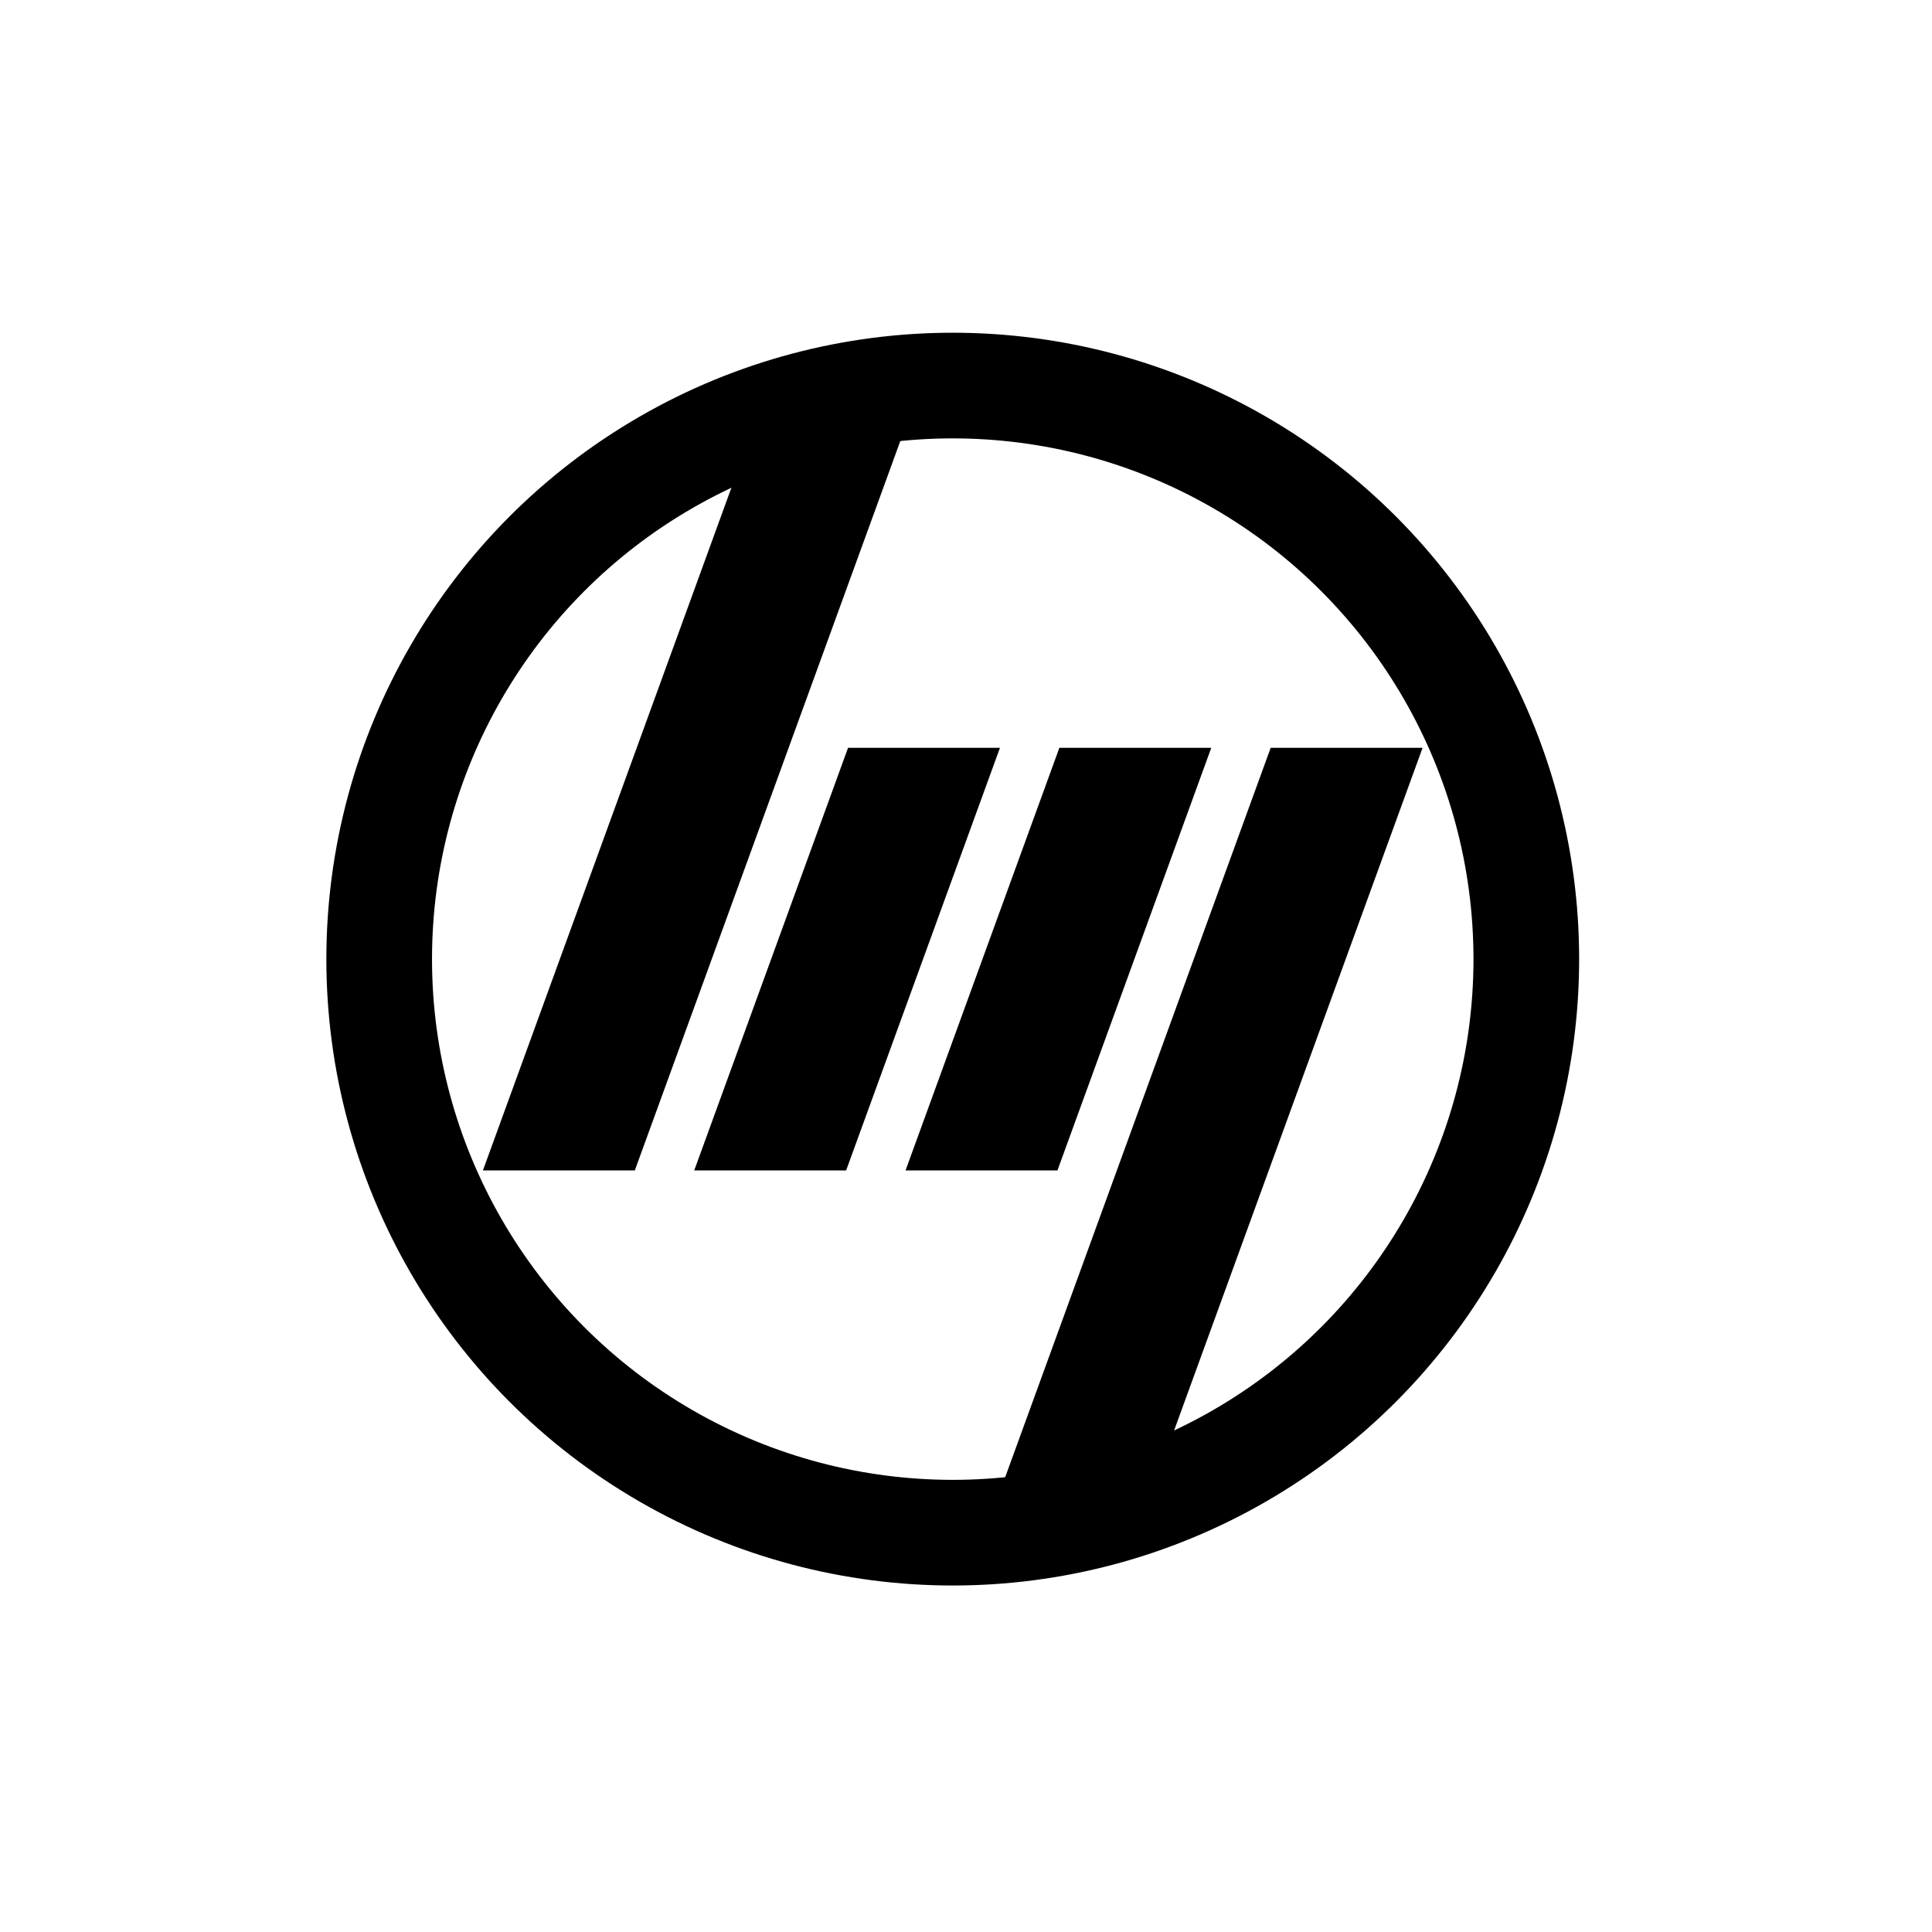 <?xml version="1.0" encoding="utf-8"?>
<!-- Generator: Adobe Illustrator 16.0.0, SVG Export Plug-In . SVG Version: 6.00 Build 0)  -->
<!DOCTYPE svg PUBLIC "-//W3C//DTD SVG 1.1//EN" "http://www.w3.org/Graphics/SVG/1.1/DTD/svg11.dtd">
<svg version="1.1" id="Layer_1" xmlns="http://www.w3.org/2000/svg" xmlns:xlink="http://www.w3.org/1999/xlink" x="0px" y="0px"
	 width="128px" height="128px" viewBox="0 0 128 128" enable-background="new 0 0 128 128" xml:space="preserve">
<circle fill="none" stroke="#000000" stroke-width="7" stroke-miterlimit="10" cx="63.122" cy="63.544" r="38"/>
<g>
	<polygon stroke="#000000" stroke-miterlimit="10" points="60.417,25.644 41.708,77.045 32.708,77.045 50.694,27.629 	"/>
	<polygon stroke="#000000" stroke-miterlimit="10" points="56.536,50.044 46.708,77.045 55.708,77.045 65.536,50.044 	"/>
	<polygon stroke="#000000" stroke-miterlimit="10" points="65.827,101.443 84.536,50.044 93.536,50.044 75.55,99.459 	"/>
	<polygon stroke="#000000" stroke-miterlimit="10" points="69.708,77.045 79.536,50.044 70.536,50.044 60.708,77.045 	"/>
</g>
</svg>
